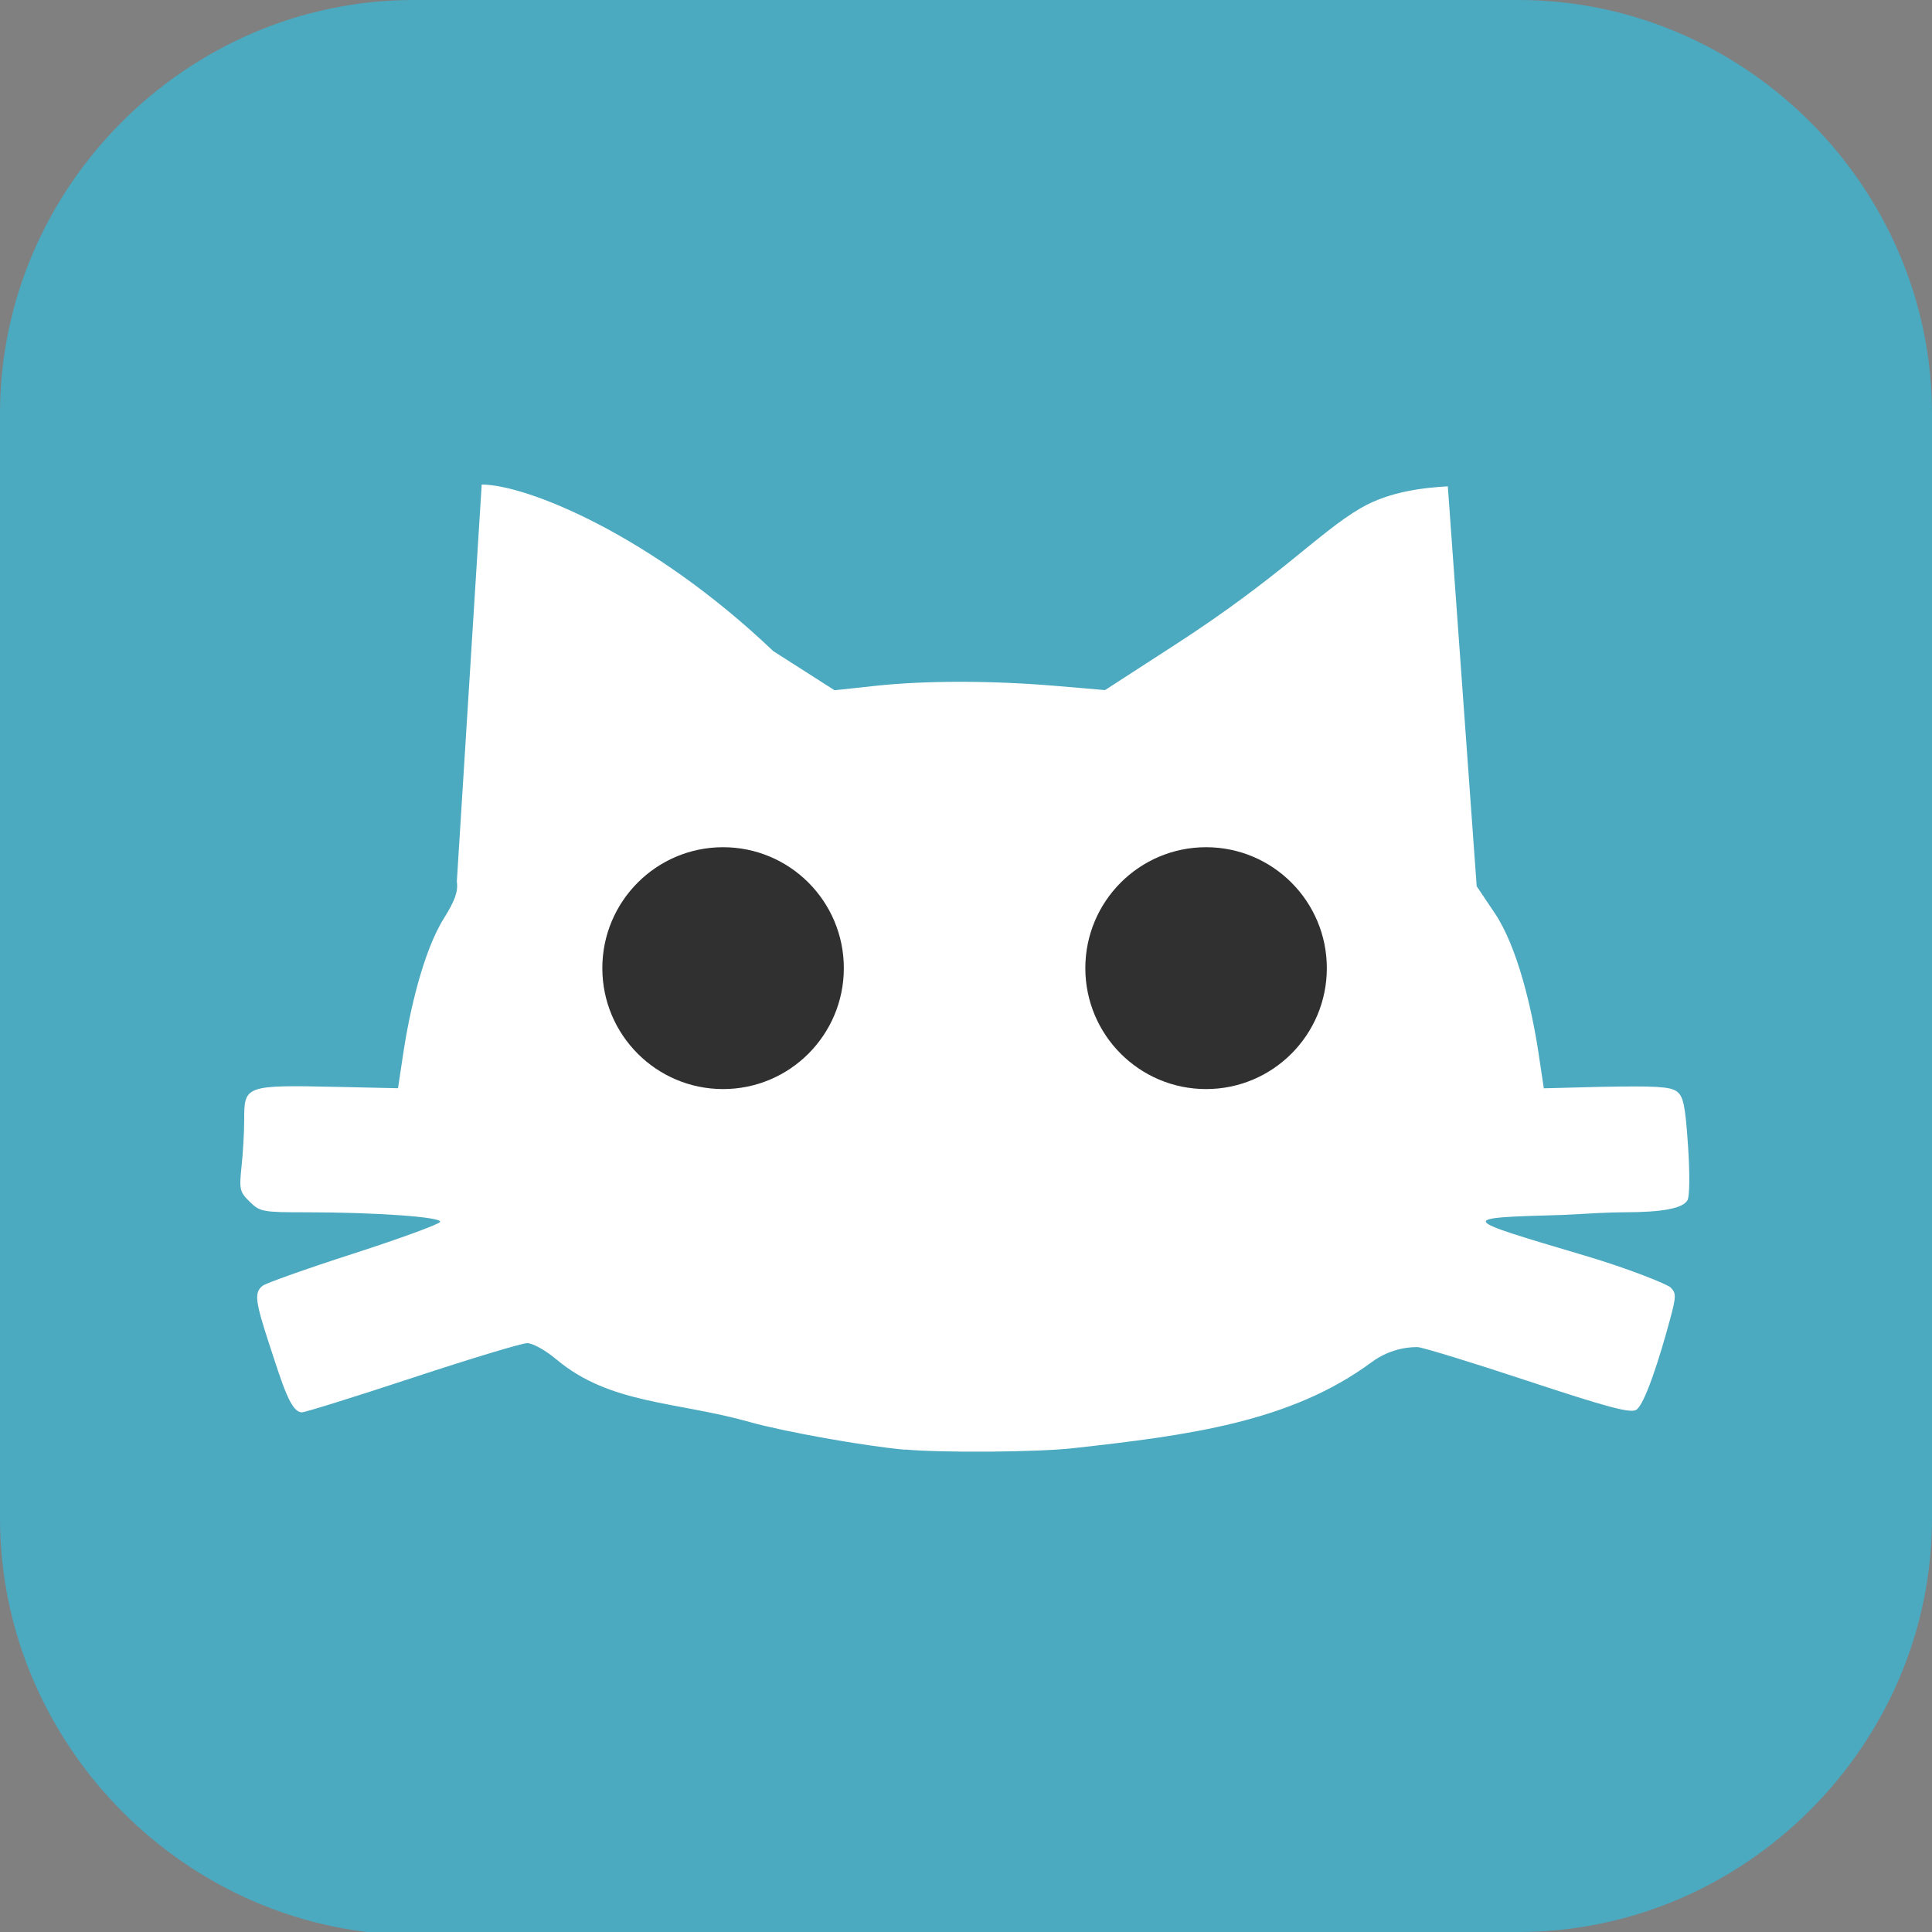 <?xml version="1.0" encoding="UTF-8" standalone="no"?>
<svg
   id="_图层_1"
   version="1.1"
   viewBox="0 0 64 64" width="24" height="24"
   sodipodi:docname="meow.svg"
   xml:space="preserve"
   inkscape:version="1.4 (e7c3feb100, 2024-10-09)"
   xmlns:inkscape="http://www.inkscape.org/namespaces/inkscape"
   xmlns:sodipodi="http://sodipodi.sourceforge.net/DTD/sodipodi-0.dtd"
   xmlns="http://www.w3.org/2000/svg"
   xmlns:svg="http://www.w3.org/2000/svg"><rect x="0" y="0" width="64" height="64" fill="#808080" stroke="none"/><sodipodi:namedview
     id="namedview26"
     pagecolor="#505050"
     bordercolor="#eeeeee"
     borderopacity="1"
     inkscape:showpageshadow="0"
     inkscape:pageopacity="0"
     inkscape:pagecheckerboard="0"
     inkscape:deskcolor="#505050"
     inkscape:zoom="10.6875"
     inkscape:cx="32"
     inkscape:cy="43.976608"
     inkscape:window-width="1920"
     inkscape:window-height="939"
     inkscape:window-x="0"
     inkscape:window-y="34"
     inkscape:window-maximized="1"
     inkscape:current-layer="_图层_1" /><!-- Generator: Adobe Illustrator 29.0.1, SVG Export Plug-In . SVG Version: 2.1.0 Build 192)  --><defs
     id="defs6"><style
       id="style1">
      .st0 {
        fill-opacity: .5;
      }

      .st0, .st1, .st2, .st3, .st4, .st5, .st6, .st7 {
        fill: #fff;
      }

      .st8 {
        fill: #133c9a;
      }

      .st2, .st9 {
        display: none;
      }

      .st3 {
        fill-opacity: .2;
      }

      .st4 {
        fill-opacity: .9;
      }

      .st10 {
        fill: #3370ff;
      }

      .st11 {
        fill: url(#_未命名的渐变_3);
      }

      .st12 {
        fill: url(#_未命名的渐变);
      }

      .st5 {
        fill-opacity: .3;
      }

      .st6 {
        fill-opacity: 0;
      }

      .st7 {
        fill-opacity: .7;
      }

      .st13 {
        fill: #00d6b9;
      }

      .st14 {
        fill: url(#_未命名的渐变_2);
      }
    </style><radialGradient
       id="_未命名的渐变"
       data-name="未命名的渐变"
       cx="123.9"
       cy="-40.2"
       fx="123.9"
       fy="-40.2"
       r="59.4"
       gradientTransform="translate(-26.8 25.5) scale(.6 -.7)"
       gradientUnits="userSpaceOnUse"><stop
         offset="0"
         stop-color="#db202e"
         id="stop1" /><stop
         offset="1"
         stop-color="#e01b24"
         id="stop2" /></radialGradient><radialGradient
       id="_未命名的渐变_2"
       data-name="未命名的渐变 2"
       cx="67.6"
       cy="26.8"
       fx="67.6"
       fy="26.8"
       r="105.2"
       gradientTransform="translate(-26.6 25.3) scale(.6 -.7)"
       gradientUnits="userSpaceOnUse"><stop
         offset="0"
         stop-color="#ffb648"
         id="stop3" /><stop
         offset="1"
         stop-color="#ff7800"
         stop-opacity="0"
         id="stop4" /></radialGradient><radialGradient
       id="_未命名的渐变_3"
       data-name="未命名的渐变 3"
       cx="61.7"
       cy="18.6"
       fx="61.7"
       fy="18.6"
       r="68"
       gradientTransform="translate(-26.8 25.8) scale(.6 -.7)"
       gradientUnits="userSpaceOnUse"><stop
         offset="0"
         stop-color="#c64600"
         id="stop5" /><stop
         offset="1"
         stop-color="#a51d2d"
         id="stop6" /></radialGradient></defs><path
     class="st1"
     d="M 47.5,64.1 H 13.8 C 6.2,64.1 0,57.8 0,50.3 V 13.7 C 0,6.2 6.2,0 13.7,0 H 50.3 C 57.8,0 64,6.2 64,13.7 V 50.3 C 64,57.8 57.8,64 50.3,64 h -2.9 0.1 z"
     id="path6"
     style="fill:#4ba9c0;fill-opacity:1"
     sodipodi:nodetypes="cssssssssccc" /><g
     id="g42"
     transform="matrix(4,0,0,4.006,-0.047,0.023)"><path
       fill="#ffffff"
       d="M 7.505,11.982 C 7.171,11.952 6.507,11.834 6.22,11.753 5.607,11.581 5.064,11.608 4.619,11.235 4.531,11.161 4.424,11.101 4.378,11.101 c -0.045,0 -0.472,0.129 -0.948,0.286 -0.477,0.157 -0.89,0.286 -0.918,0.286 -0.091,0 -0.157,-0.217 -0.267,-0.553 -0.121,-0.368 -0.129,-0.437 -0.059,-0.493 0.027,-0.022 0.366,-0.142 0.754,-0.267 0.388,-0.125 0.71,-0.243 0.717,-0.262 0.014,-0.04 -0.532,-0.079 -1.109,-0.079 -0.361,0 -0.383,-0.004 -0.468,-0.087 -0.083,-0.081 -0.088,-0.102 -0.068,-0.291 0.012,-0.112 0.022,-0.284 0.022,-0.382 0,-0.289 0.002,-0.294 0.776,-0.277 l 0.498,0.011 0.043,-0.287 c 0.05,-0.333 0.163,-0.841 0.337,-1.118 0.092,-0.147 0.119,-0.223 0.107,-0.303 l 0.206,-3.284 c 0.37,0 1.407,0.418 2.414,1.377 l 0.508,0.324 0.334,-0.036 c 0.419,-0.045 0.964,-0.045 1.495,-2.73e-4 l 0.411,0.035 0.579,-0.374 c 0.881,-0.569 1.194,-0.931 1.539,-1.131 0.244,-0.142 0.537,-0.169 0.721,-0.18 l 0.239,3.307 0.15,0.223 c 0.189,0.281 0.308,0.795 0.363,1.162 l 0.043,0.286 0.462,-0.012 c 0.459,-0.009 0.584,-0.002 0.638,0.037 0.056,0.041 0.071,0.113 0.094,0.446 0.016,0.233 0.014,0.421 -0.004,0.454 -0.037,0.067 -0.205,0.1 -0.521,0.1 -0.124,2.74e-4 -0.293,0.01 -0.509,0.022 -0.892,0.025 -0.869,0.025 0.178,0.336 0.365,0.108 0.682,0.236 0.712,0.264 0.047,0.046 0.047,0.074 -0.006,0.269 -0.085,0.314 -0.208,0.7 -0.279,0.743 -0.049,0.029 -0.233,-0.02 -0.903,-0.241 -0.463,-0.153 -0.872,-0.278 -0.908,-0.278 -0.037,2.75e-4 -0.209,-0.002 -0.382,0.126 -0.668,0.493 -1.512,0.604 -2.471,0.71 -0.293,0.033 -1.082,0.039 -1.388,0.011 z"
       id="path1" /><circle
       fill="#303030"
       cx="6"
       cy="8"
       r="1"
       id="circle1" /><circle
       fill="#303030"
       cx="10"
       cy="8"
       r="1"
       id="circle2" /></g></svg>
